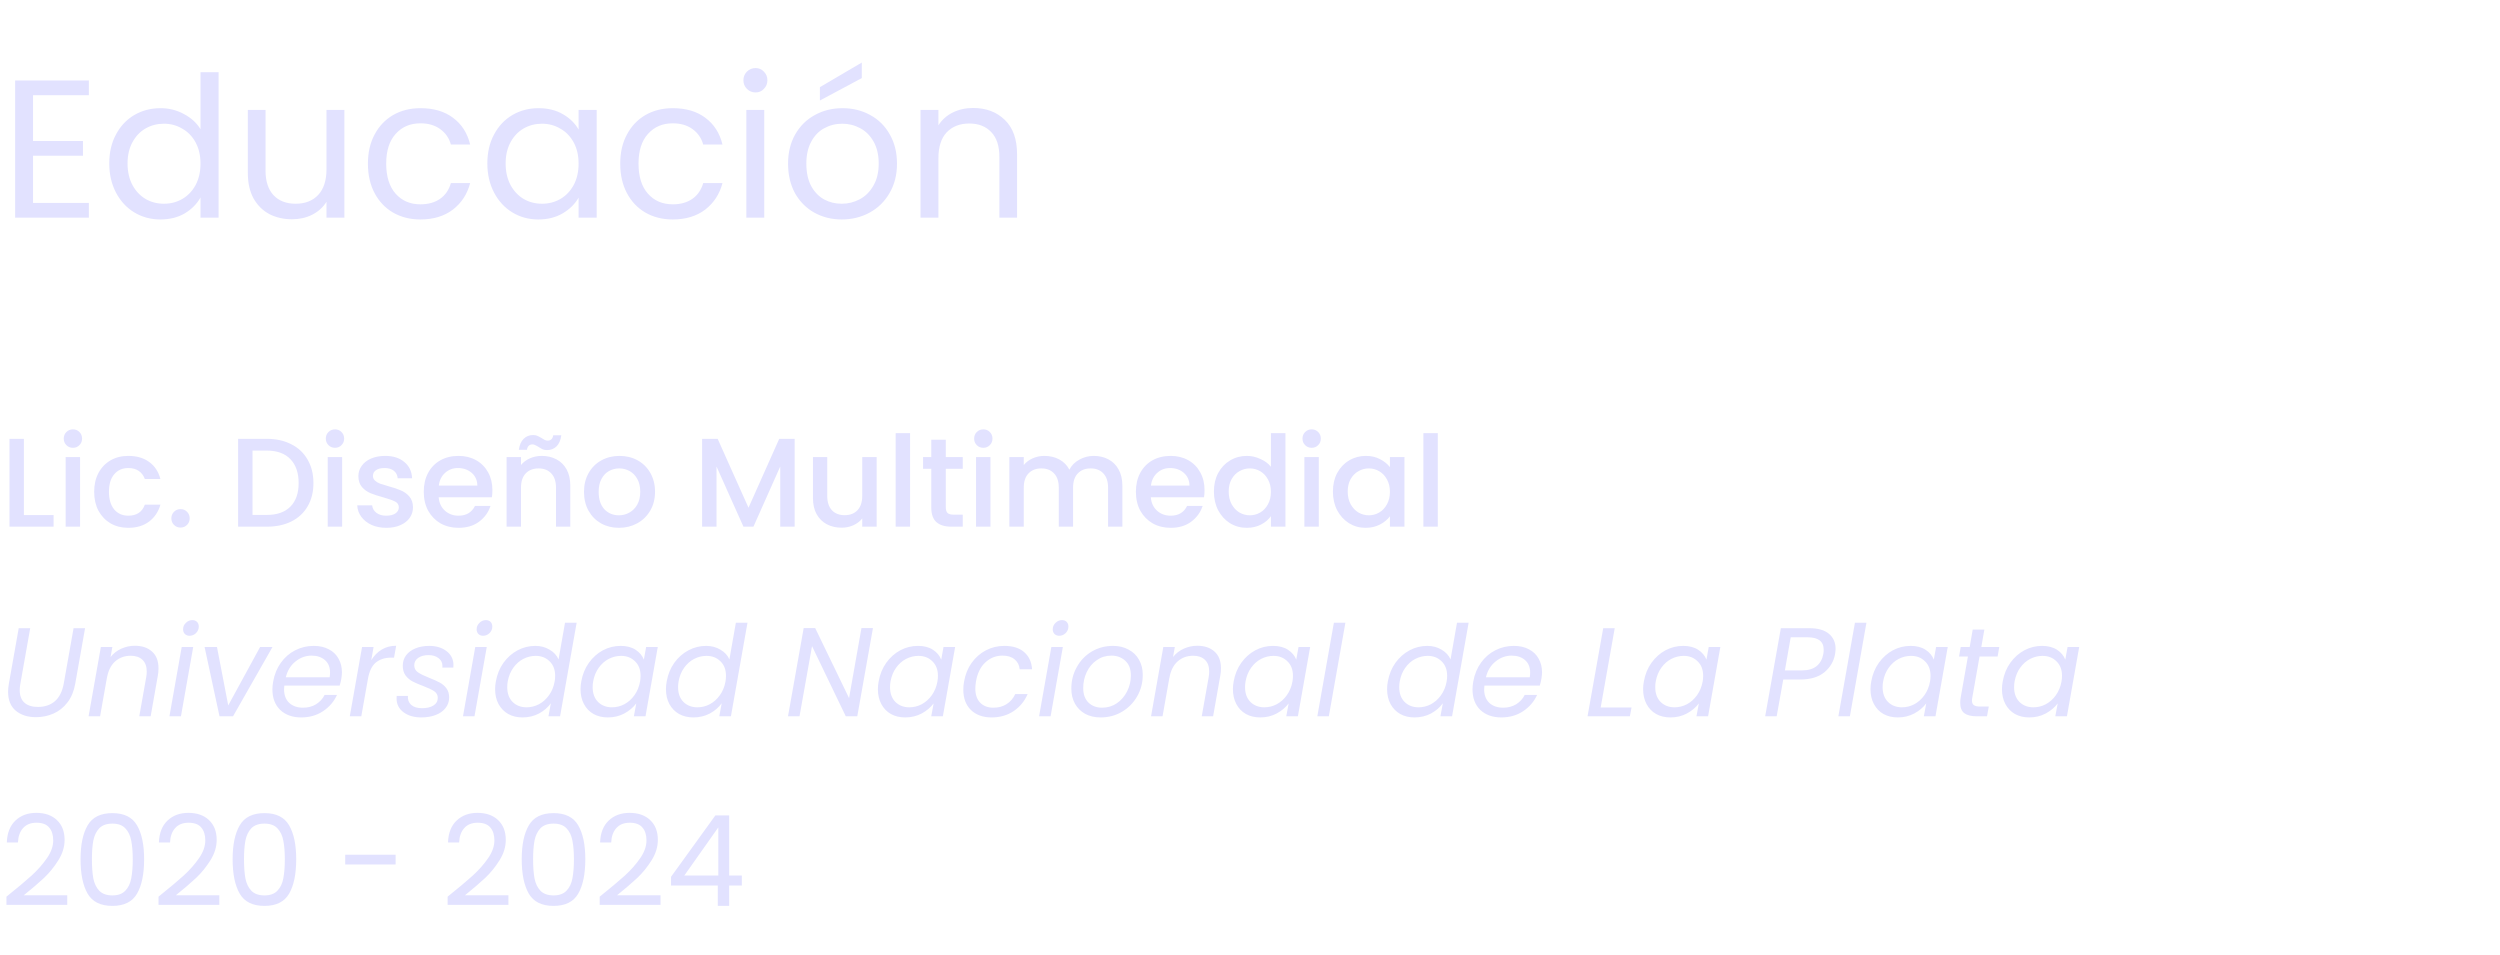 <svg width="356" height="136" viewBox="0 0 356 136" fill="none" xmlns="http://www.w3.org/2000/svg">
<path d="M4.704 13.556V20.08H11.816V22.18H4.704V28.9H12.656V31H2.156V11.456H12.656V13.556H4.704ZM15.559 23.272C15.559 21.704 15.877 20.332 16.512 19.156C17.146 17.961 18.014 17.037 19.116 16.384C20.235 15.731 21.486 15.404 22.867 15.404C24.062 15.404 25.173 15.684 26.2 16.244C27.226 16.785 28.01 17.504 28.552 18.4V10.28H31.128V31H28.552V28.116C28.047 29.031 27.301 29.787 26.311 30.384C25.322 30.963 24.165 31.252 22.84 31.252C21.477 31.252 20.235 30.916 19.116 30.244C18.014 29.572 17.146 28.629 16.512 27.416C15.877 26.203 15.559 24.821 15.559 23.272ZM28.552 23.3C28.552 22.143 28.318 21.135 27.852 20.276C27.385 19.417 26.75 18.764 25.948 18.316C25.163 17.849 24.296 17.616 23.343 17.616C22.392 17.616 21.523 17.84 20.739 18.288C19.956 18.736 19.33 19.389 18.863 20.248C18.397 21.107 18.163 22.115 18.163 23.272C18.163 24.448 18.397 25.475 18.863 26.352C19.33 27.211 19.956 27.873 20.739 28.34C21.523 28.788 22.392 29.012 23.343 29.012C24.296 29.012 25.163 28.788 25.948 28.34C26.75 27.873 27.385 27.211 27.852 26.352C28.318 25.475 28.552 24.457 28.552 23.3ZM49.041 15.656V31H46.493V28.732C46.008 29.516 45.327 30.132 44.449 30.58C43.591 31.009 42.639 31.224 41.593 31.224C40.399 31.224 39.325 30.981 38.373 30.496C37.421 29.992 36.665 29.245 36.105 28.256C35.564 27.267 35.293 26.063 35.293 24.644V15.656H37.813V24.308C37.813 25.82 38.196 26.987 38.961 27.808C39.727 28.611 40.772 29.012 42.097 29.012C43.46 29.012 44.533 28.592 45.317 27.752C46.101 26.912 46.493 25.689 46.493 24.084V15.656H49.041ZM52.392 23.3C52.392 21.713 52.709 20.332 53.343 19.156C53.978 17.961 54.855 17.037 55.975 16.384C57.114 15.731 58.411 15.404 59.867 15.404C61.753 15.404 63.302 15.861 64.516 16.776C65.748 17.691 66.559 18.96 66.951 20.584H64.207C63.946 19.651 63.433 18.913 62.667 18.372C61.921 17.831 60.987 17.56 59.867 17.56C58.411 17.56 57.236 18.064 56.34 19.072C55.444 20.061 54.995 21.471 54.995 23.3C54.995 25.148 55.444 26.576 56.34 27.584C57.236 28.592 58.411 29.096 59.867 29.096C60.987 29.096 61.921 28.835 62.667 28.312C63.414 27.789 63.928 27.043 64.207 26.072H66.951C66.541 27.64 65.719 28.9 64.487 29.852C63.255 30.785 61.715 31.252 59.867 31.252C58.411 31.252 57.114 30.925 55.975 30.272C54.855 29.619 53.978 28.695 53.343 27.5C52.709 26.305 52.392 24.905 52.392 23.3ZM69.399 23.272C69.399 21.704 69.717 20.332 70.351 19.156C70.986 17.961 71.854 17.037 72.955 16.384C74.075 15.731 75.317 15.404 76.679 15.404C78.023 15.404 79.19 15.693 80.179 16.272C81.169 16.851 81.906 17.579 82.391 18.456V15.656H84.967V31H82.391V28.144C81.887 29.04 81.131 29.787 80.123 30.384C79.134 30.963 77.977 31.252 76.651 31.252C75.289 31.252 74.057 30.916 72.955 30.244C71.854 29.572 70.986 28.629 70.351 27.416C69.717 26.203 69.399 24.821 69.399 23.272ZM82.391 23.3C82.391 22.143 82.158 21.135 81.691 20.276C81.225 19.417 80.59 18.764 79.787 18.316C79.003 17.849 78.135 17.616 77.183 17.616C76.231 17.616 75.363 17.84 74.579 18.288C73.795 18.736 73.17 19.389 72.703 20.248C72.237 21.107 72.003 22.115 72.003 23.272C72.003 24.448 72.237 25.475 72.703 26.352C73.17 27.211 73.795 27.873 74.579 28.34C75.363 28.788 76.231 29.012 77.183 29.012C78.135 29.012 79.003 28.788 79.787 28.34C80.59 27.873 81.225 27.211 81.691 26.352C82.158 25.475 82.391 24.457 82.391 23.3ZM88.321 23.3C88.321 21.713 88.638 20.332 89.273 19.156C89.908 17.961 90.785 17.037 91.905 16.384C93.044 15.731 94.341 15.404 95.797 15.404C97.683 15.404 99.232 15.861 100.445 16.776C101.677 17.691 102.489 18.96 102.881 20.584H100.137C99.876 19.651 99.362 18.913 98.597 18.372C97.85 17.831 96.917 17.56 95.797 17.56C94.341 17.56 93.165 18.064 92.269 19.072C91.373 20.061 90.925 21.471 90.925 23.3C90.925 25.148 91.373 26.576 92.269 27.584C93.165 28.592 94.341 29.096 95.797 29.096C96.917 29.096 97.85 28.835 98.597 28.312C99.344 27.789 99.857 27.043 100.137 26.072H102.881C102.471 27.64 101.649 28.9 100.417 29.852C99.185 30.785 97.645 31.252 95.797 31.252C94.341 31.252 93.044 30.925 91.905 30.272C90.785 29.619 89.908 28.695 89.273 27.5C88.638 26.305 88.321 24.905 88.321 23.3ZM107.597 13.164C107.112 13.164 106.701 12.996 106.365 12.66C106.029 12.324 105.861 11.913 105.861 11.428C105.861 10.943 106.029 10.532 106.365 10.196C106.701 9.86 107.112 9.692 107.597 9.692C108.064 9.692 108.456 9.86 108.773 10.196C109.109 10.532 109.277 10.943 109.277 11.428C109.277 11.913 109.109 12.324 108.773 12.66C108.456 12.996 108.064 13.164 107.597 13.164ZM108.829 15.656V31H106.281V15.656H108.829ZM119.864 31.252C118.426 31.252 117.12 30.925 115.944 30.272C114.786 29.619 113.872 28.695 113.2 27.5C112.546 26.287 112.22 24.887 112.22 23.3C112.22 21.732 112.556 20.351 113.228 19.156C113.918 17.943 114.852 17.019 116.028 16.384C117.204 15.731 118.52 15.404 119.976 15.404C121.432 15.404 122.748 15.731 123.924 16.384C125.1 17.019 126.024 17.933 126.696 19.128C127.386 20.323 127.732 21.713 127.732 23.3C127.732 24.887 127.377 26.287 126.668 27.5C125.977 28.695 125.034 29.619 123.84 30.272C122.645 30.925 121.32 31.252 119.864 31.252ZM119.864 29.012C120.778 29.012 121.637 28.797 122.44 28.368C123.242 27.939 123.886 27.295 124.372 26.436C124.876 25.577 125.128 24.532 125.128 23.3C125.128 22.068 124.885 21.023 124.4 20.164C123.914 19.305 123.28 18.671 122.496 18.26C121.712 17.831 120.862 17.616 119.948 17.616C119.014 17.616 118.156 17.831 117.372 18.26C116.606 18.671 115.99 19.305 115.524 20.164C115.057 21.023 114.824 22.068 114.824 23.3C114.824 24.551 115.048 25.605 115.496 26.464C115.962 27.323 116.578 27.967 117.344 28.396C118.109 28.807 118.949 29.012 119.864 29.012ZM122.72 11.12L116.756 14.312V12.408L122.72 8.908V11.12ZM138.558 15.376C140.424 15.376 141.936 15.945 143.094 17.084C144.251 18.204 144.83 19.828 144.83 21.956V31H142.31V22.32C142.31 20.789 141.927 19.623 141.162 18.82C140.396 17.999 139.351 17.588 138.026 17.588C136.682 17.588 135.608 18.008 134.806 18.848C134.022 19.688 133.63 20.911 133.63 22.516V31H131.082V15.656H133.63V17.84C134.134 17.056 134.815 16.449 135.674 16.02C136.551 15.591 137.512 15.376 138.558 15.376Z" fill="#E2E2FF"/>
<path d="M3.402 73.344H7.632V75H1.35V62.49H3.402V73.344ZM10.392 63.768C10.02 63.768 9.708 63.642 9.456 63.39C9.204 63.138 9.078 62.826 9.078 62.454C9.078 62.082 9.204 61.77 9.456 61.518C9.708 61.266 10.02 61.14 10.392 61.14C10.752 61.14 11.058 61.266 11.31 61.518C11.562 61.77 11.688 62.082 11.688 62.454C11.688 62.826 11.562 63.138 11.31 63.39C11.058 63.642 10.752 63.768 10.392 63.768ZM11.4 65.082V75H9.348V65.082H11.4ZM13.41 70.032C13.41 69.012 13.614 68.118 14.022 67.35C14.442 66.57 15.018 65.97 15.75 65.55C16.482 65.13 17.322 64.92 18.27 64.92C19.47 64.92 20.46 65.208 21.24 65.784C22.032 66.348 22.566 67.158 22.842 68.214H20.628C20.448 67.722 20.16 67.338 19.764 67.062C19.368 66.786 18.87 66.648 18.27 66.648C17.43 66.648 16.758 66.948 16.254 67.548C15.762 68.136 15.516 68.964 15.516 70.032C15.516 71.1 15.762 71.934 16.254 72.534C16.758 73.134 17.43 73.434 18.27 73.434C19.458 73.434 20.244 72.912 20.628 71.868H22.842C22.554 72.876 22.014 73.68 21.222 74.28C20.43 74.868 19.446 75.162 18.27 75.162C17.322 75.162 16.482 74.952 15.75 74.532C15.018 74.1 14.442 73.5 14.022 72.732C13.614 71.952 13.41 71.052 13.41 70.032ZM25.715 75.126C25.343 75.126 25.031 75 24.779 74.748C24.527 74.496 24.401 74.184 24.401 73.812C24.401 73.44 24.527 73.128 24.779 72.876C25.031 72.624 25.343 72.498 25.715 72.498C26.075 72.498 26.381 72.624 26.633 72.876C26.885 73.128 27.011 73.44 27.011 73.812C27.011 74.184 26.885 74.496 26.633 74.748C26.381 75 26.075 75.126 25.715 75.126ZM37.991 62.49C39.323 62.49 40.487 62.748 41.483 63.264C42.491 63.768 43.265 64.5 43.805 65.46C44.357 66.408 44.633 67.518 44.633 68.79C44.633 70.062 44.357 71.166 43.805 72.102C43.265 73.038 42.491 73.758 41.483 74.262C40.487 74.754 39.323 75 37.991 75H33.905V62.49H37.991ZM37.991 73.326C39.455 73.326 40.577 72.93 41.357 72.138C42.137 71.346 42.527 70.23 42.527 68.79C42.527 67.338 42.137 66.204 41.357 65.388C40.577 64.572 39.455 64.164 37.991 64.164H35.957V73.326H37.991ZM47.71 63.768C47.338 63.768 47.026 63.642 46.774 63.39C46.522 63.138 46.396 62.826 46.396 62.454C46.396 62.082 46.522 61.77 46.774 61.518C47.026 61.266 47.338 61.14 47.71 61.14C48.07 61.14 48.376 61.266 48.628 61.518C48.88 61.77 49.006 62.082 49.006 62.454C49.006 62.826 48.88 63.138 48.628 63.39C48.376 63.642 48.07 63.768 47.71 63.768ZM48.718 65.082V75H46.666V65.082H48.718ZM55.013 75.162C54.233 75.162 53.531 75.024 52.907 74.748C52.294 74.46 51.809 74.076 51.449 73.596C51.089 73.104 50.897 72.558 50.873 71.958H52.996C53.032 72.378 53.23 72.732 53.59 73.02C53.962 73.296 54.425 73.434 54.977 73.434C55.553 73.434 55.996 73.326 56.309 73.11C56.633 72.882 56.794 72.594 56.794 72.246C56.794 71.874 56.614 71.598 56.255 71.418C55.907 71.238 55.349 71.04 54.581 70.824C53.837 70.62 53.23 70.422 52.763 70.23C52.294 70.038 51.886 69.744 51.538 69.348C51.203 68.952 51.035 68.43 51.035 67.782C51.035 67.254 51.191 66.774 51.502 66.342C51.815 65.898 52.258 65.55 52.834 65.298C53.422 65.046 54.094 64.92 54.85 64.92C55.978 64.92 56.885 65.208 57.569 65.784C58.264 66.348 58.636 67.122 58.684 68.106H56.633C56.596 67.662 56.416 67.308 56.093 67.044C55.769 66.78 55.331 66.648 54.779 66.648C54.239 66.648 53.825 66.75 53.536 66.954C53.248 67.158 53.105 67.428 53.105 67.764C53.105 68.028 53.2 68.25 53.392 68.43C53.584 68.61 53.819 68.754 54.094 68.862C54.37 68.958 54.779 69.084 55.319 69.24C56.038 69.432 56.627 69.63 57.083 69.834C57.55 70.026 57.953 70.314 58.288 70.698C58.624 71.082 58.798 71.592 58.81 72.228C58.81 72.792 58.654 73.296 58.343 73.74C58.031 74.184 57.587 74.532 57.011 74.784C56.447 75.036 55.781 75.162 55.013 75.162ZM70.118 69.798C70.118 70.17 70.094 70.506 70.046 70.806H62.468C62.528 71.598 62.822 72.234 63.35 72.714C63.878 73.194 64.526 73.434 65.294 73.434C66.398 73.434 67.178 72.972 67.634 72.048H69.848C69.548 72.96 69.002 73.71 68.21 74.298C67.43 74.874 66.458 75.162 65.294 75.162C64.346 75.162 63.494 74.952 62.738 74.532C61.994 74.1 61.406 73.5 60.974 72.732C60.554 71.952 60.344 71.052 60.344 70.032C60.344 69.012 60.548 68.118 60.956 67.35C61.376 66.57 61.958 65.97 62.702 65.55C63.458 65.13 64.322 64.92 65.294 64.92C66.23 64.92 67.064 65.124 67.796 65.532C68.528 65.94 69.098 66.516 69.506 67.26C69.914 67.992 70.118 68.838 70.118 69.798ZM67.976 69.15C67.964 68.394 67.694 67.788 67.166 67.332C66.638 66.876 65.984 66.648 65.204 66.648C64.496 66.648 63.89 66.876 63.386 67.332C62.882 67.776 62.582 68.382 62.486 69.15H67.976ZM77.141 64.92C77.921 64.92 78.617 65.082 79.229 65.406C79.853 65.73 80.339 66.21 80.687 66.846C81.035 67.482 81.209 68.25 81.209 69.15V75H79.175V69.456C79.175 68.568 78.953 67.89 78.509 67.422C78.065 66.942 77.459 66.702 76.691 66.702C75.923 66.702 75.311 66.942 74.855 67.422C74.411 67.89 74.189 68.568 74.189 69.456V75H72.137V65.082H74.189V66.216C74.525 65.808 74.951 65.49 75.467 65.262C75.995 65.034 76.553 64.92 77.141 64.92ZM73.883 64.056C73.979 63.36 74.207 62.838 74.567 62.49C74.927 62.13 75.377 61.95 75.917 61.95C76.145 61.95 76.343 61.986 76.511 62.058C76.679 62.13 76.883 62.238 77.123 62.382C77.303 62.502 77.453 62.592 77.573 62.652C77.705 62.712 77.849 62.742 78.005 62.742C78.209 62.742 78.377 62.682 78.509 62.562C78.653 62.43 78.743 62.238 78.779 61.986H79.931C79.835 62.682 79.607 63.21 79.247 63.57C78.887 63.918 78.437 64.092 77.897 64.092C77.669 64.092 77.465 64.056 77.285 63.984C77.105 63.9 76.907 63.786 76.691 63.642C76.475 63.51 76.307 63.42 76.187 63.372C76.079 63.312 75.953 63.282 75.809 63.282C75.605 63.282 75.431 63.348 75.287 63.48C75.155 63.612 75.071 63.804 75.035 64.056H73.883ZM88.129 75.162C87.193 75.162 86.347 74.952 85.591 74.532C84.835 74.1 84.241 73.5 83.809 72.732C83.377 71.952 83.161 71.052 83.161 70.032C83.161 69.024 83.383 68.13 83.827 67.35C84.271 66.57 84.877 65.97 85.645 65.55C86.413 65.13 87.271 64.92 88.219 64.92C89.167 64.92 90.025 65.13 90.793 65.55C91.561 65.97 92.167 66.57 92.611 67.35C93.055 68.13 93.277 69.024 93.277 70.032C93.277 71.04 93.049 71.934 92.593 72.714C92.137 73.494 91.513 74.1 90.721 74.532C89.941 74.952 89.077 75.162 88.129 75.162ZM88.129 73.38C88.657 73.38 89.149 73.254 89.605 73.002C90.073 72.75 90.451 72.372 90.739 71.868C91.027 71.364 91.171 70.752 91.171 70.032C91.171 69.312 91.033 68.706 90.757 68.214C90.481 67.71 90.115 67.332 89.659 67.08C89.203 66.828 88.711 66.702 88.183 66.702C87.655 66.702 87.163 66.828 86.707 67.08C86.263 67.332 85.909 67.71 85.645 68.214C85.381 68.706 85.249 69.312 85.249 70.032C85.249 71.1 85.519 71.928 86.059 72.516C86.611 73.092 87.301 73.38 88.129 73.38ZM113.157 62.49V75H111.105V66.432L107.289 75H105.867L102.033 66.432V75H99.981V62.49H102.195L106.587 72.3L110.961 62.49H113.157ZM124.836 65.082V75H122.784V73.83C122.46 74.238 122.034 74.562 121.506 74.802C120.99 75.03 120.438 75.144 119.85 75.144C119.07 75.144 118.368 74.982 117.744 74.658C117.132 74.334 116.646 73.854 116.286 73.218C115.938 72.582 115.764 71.814 115.764 70.914V65.082H117.798V70.608C117.798 71.496 118.02 72.18 118.464 72.66C118.908 73.128 119.514 73.362 120.282 73.362C121.05 73.362 121.656 73.128 122.1 72.66C122.556 72.18 122.784 71.496 122.784 70.608V65.082H124.836ZM129.595 61.68V75H127.543V61.68H129.595ZM134.683 66.756V72.246C134.683 72.618 134.767 72.888 134.935 73.056C135.115 73.212 135.415 73.29 135.835 73.29H137.095V75H135.475C134.551 75 133.843 74.784 133.351 74.352C132.859 73.92 132.613 73.218 132.613 72.246V66.756H131.443V65.082H132.613V62.616H134.683V65.082H137.095V66.756H134.683ZM140.031 63.768C139.659 63.768 139.347 63.642 139.095 63.39C138.843 63.138 138.717 62.826 138.717 62.454C138.717 62.082 138.843 61.77 139.095 61.518C139.347 61.266 139.659 61.14 140.031 61.14C140.391 61.14 140.697 61.266 140.949 61.518C141.201 61.77 141.327 62.082 141.327 62.454C141.327 62.826 141.201 63.138 140.949 63.39C140.697 63.642 140.391 63.768 140.031 63.768ZM141.039 65.082V75H138.987V65.082H141.039ZM155.739 64.92C156.519 64.92 157.215 65.082 157.827 65.406C158.451 65.73 158.937 66.21 159.285 66.846C159.645 67.482 159.825 68.25 159.825 69.15V75H157.791V69.456C157.791 68.568 157.569 67.89 157.125 67.422C156.681 66.942 156.075 66.702 155.307 66.702C154.539 66.702 153.927 66.942 153.471 67.422C153.027 67.89 152.805 68.568 152.805 69.456V75H150.771V69.456C150.771 68.568 150.549 67.89 150.105 67.422C149.661 66.942 149.055 66.702 148.287 66.702C147.519 66.702 146.907 66.942 146.451 67.422C146.007 67.89 145.785 68.568 145.785 69.456V75H143.733V65.082H145.785V66.216C146.121 65.808 146.547 65.49 147.063 65.262C147.579 65.034 148.131 64.92 148.719 64.92C149.511 64.92 150.219 65.088 150.843 65.424C151.467 65.76 151.947 66.246 152.283 66.882C152.583 66.282 153.051 65.808 153.687 65.46C154.323 65.1 155.007 64.92 155.739 64.92ZM171.526 69.798C171.526 70.17 171.502 70.506 171.454 70.806H163.876C163.936 71.598 164.23 72.234 164.758 72.714C165.286 73.194 165.934 73.434 166.702 73.434C167.806 73.434 168.586 72.972 169.042 72.048H171.256C170.956 72.96 170.41 73.71 169.618 74.298C168.838 74.874 167.866 75.162 166.702 75.162C165.754 75.162 164.902 74.952 164.146 74.532C163.402 74.1 162.814 73.5 162.382 72.732C161.962 71.952 161.752 71.052 161.752 70.032C161.752 69.012 161.956 68.118 162.364 67.35C162.784 66.57 163.366 65.97 164.11 65.55C164.866 65.13 165.73 64.92 166.702 64.92C167.638 64.92 168.472 65.124 169.204 65.532C169.936 65.94 170.506 66.516 170.914 67.26C171.322 67.992 171.526 68.838 171.526 69.798ZM169.384 69.15C169.372 68.394 169.102 67.788 168.574 67.332C168.046 66.876 167.392 66.648 166.612 66.648C165.904 66.648 165.298 66.876 164.794 67.332C164.29 67.776 163.99 68.382 163.894 69.15H169.384ZM172.861 69.996C172.861 69 173.065 68.118 173.473 67.35C173.893 66.582 174.457 65.988 175.165 65.568C175.885 65.136 176.683 64.92 177.559 64.92C178.207 64.92 178.843 65.064 179.467 65.352C180.103 65.628 180.607 66 180.979 66.468V61.68H183.049V75H180.979V73.506C180.643 73.986 180.175 74.382 179.575 74.694C178.987 75.006 178.309 75.162 177.541 75.162C176.677 75.162 175.885 74.946 175.165 74.514C174.457 74.07 173.893 73.458 173.473 72.678C173.065 71.886 172.861 70.992 172.861 69.996ZM180.979 70.032C180.979 69.348 180.835 68.754 180.547 68.25C180.271 67.746 179.905 67.362 179.449 67.098C178.993 66.834 178.501 66.702 177.973 66.702C177.445 66.702 176.953 66.834 176.497 67.098C176.041 67.35 175.669 67.728 175.381 68.232C175.105 68.724 174.967 69.312 174.967 69.996C174.967 70.68 175.105 71.28 175.381 71.796C175.669 72.312 176.041 72.708 176.497 72.984C176.965 73.248 177.457 73.38 177.973 73.38C178.501 73.38 178.993 73.248 179.449 72.984C179.905 72.72 180.271 72.336 180.547 71.832C180.835 71.316 180.979 70.716 180.979 70.032ZM186.789 63.768C186.417 63.768 186.105 63.642 185.853 63.39C185.601 63.138 185.475 62.826 185.475 62.454C185.475 62.082 185.601 61.77 185.853 61.518C186.105 61.266 186.417 61.14 186.789 61.14C187.149 61.14 187.455 61.266 187.707 61.518C187.959 61.77 188.085 62.082 188.085 62.454C188.085 62.826 187.959 63.138 187.707 63.39C187.455 63.642 187.149 63.768 186.789 63.768ZM187.797 65.082V75H185.745V65.082H187.797ZM189.807 69.996C189.807 69 190.011 68.118 190.419 67.35C190.839 66.582 191.403 65.988 192.111 65.568C192.831 65.136 193.623 64.92 194.487 64.92C195.267 64.92 195.945 65.076 196.521 65.388C197.109 65.688 197.577 66.066 197.925 66.522V65.082H199.995V75H197.925V73.524C197.577 73.992 197.103 74.382 196.503 74.694C195.903 75.006 195.219 75.162 194.451 75.162C193.599 75.162 192.819 74.946 192.111 74.514C191.403 74.07 190.839 73.458 190.419 72.678C190.011 71.886 189.807 70.992 189.807 69.996ZM197.925 70.032C197.925 69.348 197.781 68.754 197.493 68.25C197.217 67.746 196.851 67.362 196.395 67.098C195.939 66.834 195.447 66.702 194.919 66.702C194.391 66.702 193.899 66.834 193.443 67.098C192.987 67.35 192.615 67.728 192.327 68.232C192.051 68.724 191.913 69.312 191.913 69.996C191.913 70.68 192.051 71.28 192.327 71.796C192.615 72.312 192.987 72.708 193.443 72.984C193.911 73.248 194.403 73.38 194.919 73.38C195.447 73.38 195.939 73.248 196.395 72.984C196.851 72.72 197.217 72.336 197.493 71.832C197.781 71.316 197.925 70.716 197.925 70.032ZM204.742 61.68V75H202.69V61.68H204.742ZM4.302 89.454L2.898 97.374C2.838 97.734 2.808 98.028 2.808 98.256C2.808 99.072 3.036 99.678 3.492 100.074C3.948 100.47 4.584 100.668 5.4 100.668C6.372 100.668 7.176 100.398 7.812 99.858C8.448 99.306 8.868 98.478 9.072 97.374L10.476 89.454H12.114L10.71 97.374C10.53 98.418 10.164 99.3 9.612 100.02C9.072 100.728 8.412 101.256 7.632 101.604C6.852 101.952 6.018 102.126 5.13 102.126C3.942 102.126 2.982 101.82 2.25 101.208C1.518 100.596 1.152 99.696 1.152 98.508C1.152 98.148 1.188 97.77 1.26 97.374L2.664 89.454H4.302ZM19.203 91.956C20.223 91.956 21.038 92.232 21.651 92.784C22.262 93.324 22.569 94.116 22.569 95.16C22.569 95.544 22.538 95.886 22.479 96.186L21.453 102H19.832L20.823 96.42C20.87 96.168 20.895 95.904 20.895 95.628C20.895 94.896 20.691 94.338 20.282 93.954C19.887 93.57 19.328 93.378 18.608 93.378C17.744 93.378 17.006 93.648 16.395 94.188C15.794 94.728 15.405 95.514 15.225 96.546V96.51L14.252 102H12.614L14.361 92.136H15.998L15.746 93.558C16.154 93.042 16.665 92.646 17.276 92.37C17.889 92.094 18.53 91.956 19.203 91.956ZM26.99 90.534C26.726 90.534 26.504 90.45 26.324 90.282C26.156 90.102 26.072 89.88 26.072 89.616C26.072 89.256 26.204 88.95 26.468 88.698C26.732 88.434 27.038 88.302 27.386 88.302C27.662 88.302 27.884 88.386 28.052 88.554C28.22 88.722 28.304 88.944 28.304 89.22C28.304 89.58 28.172 89.892 27.908 90.156C27.644 90.408 27.338 90.534 26.99 90.534ZM27.512 92.136L25.766 102H24.128L25.874 92.136H27.512ZM32.5 100.452L37.036 92.136H38.8L33.184 102H31.258L29.134 92.136H30.898L32.5 100.452ZM44.678 91.974C45.506 91.974 46.22 92.136 46.82 92.46C47.432 92.772 47.894 93.216 48.206 93.792C48.53 94.356 48.692 95.004 48.692 95.736C48.692 95.988 48.662 96.294 48.602 96.654C48.554 96.966 48.476 97.29 48.368 97.626H40.484C40.46 97.866 40.448 98.04 40.448 98.148C40.448 98.976 40.694 99.624 41.186 100.092C41.69 100.548 42.344 100.776 43.148 100.776C43.856 100.776 44.474 100.614 45.002 100.29C45.542 99.954 45.95 99.51 46.226 98.958H47.99C47.558 99.906 46.892 100.68 45.992 101.28C45.104 101.868 44.072 102.162 42.896 102.162C41.66 102.162 40.664 101.808 39.908 101.1C39.164 100.38 38.792 99.402 38.792 98.166C38.792 97.818 38.828 97.446 38.9 97.05C39.08 96.03 39.446 95.136 39.998 94.368C40.55 93.6 41.228 93.012 42.032 92.604C42.848 92.184 43.73 91.974 44.678 91.974ZM46.946 96.438C46.982 96.198 47 95.976 47 95.772C47 95.004 46.754 94.41 46.262 93.99C45.782 93.57 45.152 93.36 44.372 93.36C43.532 93.36 42.77 93.636 42.086 94.188C41.402 94.728 40.94 95.478 40.7 96.438H46.946ZM52.87 94.008C53.266 93.36 53.764 92.856 54.364 92.496C54.964 92.136 55.648 91.956 56.416 91.956L56.11 93.648H55.678C54.826 93.648 54.112 93.876 53.536 94.332C52.972 94.788 52.594 95.556 52.402 96.636L51.448 102H49.81L51.556 92.136H53.194L52.87 94.008ZM59.999 102.162C58.967 102.162 58.121 101.916 57.461 101.424C56.801 100.932 56.471 100.272 56.471 99.444C56.471 99.288 56.477 99.174 56.489 99.102H58.091C58.043 99.618 58.193 100.038 58.541 100.362C58.901 100.686 59.417 100.848 60.089 100.848C60.761 100.848 61.301 100.722 61.709 100.47C62.129 100.206 62.339 99.84 62.339 99.372C62.339 98.976 62.171 98.664 61.835 98.436C61.499 98.208 60.983 97.962 60.287 97.698C59.675 97.47 59.171 97.254 58.775 97.05C58.379 96.846 58.043 96.564 57.767 96.204C57.491 95.832 57.353 95.364 57.353 94.8C57.353 94.248 57.509 93.756 57.821 93.324C58.145 92.892 58.589 92.562 59.153 92.334C59.729 92.094 60.383 91.974 61.115 91.974C62.123 91.974 62.951 92.226 63.599 92.73C64.247 93.234 64.571 93.894 64.571 94.71C64.571 94.866 64.565 94.986 64.553 95.07H62.987L63.005 94.854C63.005 94.374 62.819 93.996 62.447 93.72C62.087 93.432 61.607 93.288 61.007 93.288C60.419 93.288 59.933 93.42 59.549 93.684C59.177 93.948 58.991 94.302 58.991 94.746C58.991 95.166 59.165 95.496 59.513 95.736C59.861 95.976 60.401 96.24 61.133 96.528C61.745 96.768 62.237 96.99 62.609 97.194C62.981 97.386 63.299 97.656 63.563 98.004C63.827 98.352 63.959 98.79 63.959 99.318C63.959 99.894 63.785 100.398 63.437 100.83C63.101 101.262 62.633 101.592 62.033 101.82C61.433 102.048 60.755 102.162 59.999 102.162ZM68.791 90.534C68.527 90.534 68.305 90.45 68.125 90.282C67.957 90.102 67.873 89.88 67.873 89.616C67.873 89.256 68.005 88.95 68.269 88.698C68.533 88.434 68.839 88.302 69.187 88.302C69.463 88.302 69.685 88.386 69.853 88.554C70.021 88.722 70.105 88.944 70.105 89.22C70.105 89.58 69.973 89.892 69.709 90.156C69.445 90.408 69.139 90.534 68.791 90.534ZM69.313 92.136L67.567 102H65.929L67.675 92.136H69.313ZM70.611 97.032C70.791 96.024 71.151 95.142 71.691 94.386C72.243 93.618 72.915 93.024 73.707 92.604C74.499 92.184 75.339 91.974 76.227 91.974C76.983 91.974 77.661 92.154 78.261 92.514C78.861 92.862 79.287 93.324 79.539 93.9L80.457 88.68H82.113L79.755 102H78.099L78.441 100.146C78.021 100.734 77.457 101.22 76.749 101.604C76.041 101.976 75.261 102.162 74.409 102.162C73.641 102.162 72.963 102 72.375 101.676C71.787 101.34 71.325 100.866 70.989 100.254C70.665 99.642 70.503 98.934 70.503 98.13C70.503 97.77 70.539 97.404 70.611 97.032ZM78.981 97.05C79.029 96.798 79.053 96.528 79.053 96.24C79.053 95.364 78.789 94.674 78.261 94.17C77.745 93.654 77.085 93.396 76.281 93.396C75.669 93.396 75.081 93.54 74.517 93.828C73.965 94.116 73.491 94.536 73.095 95.088C72.699 95.64 72.435 96.288 72.303 97.032C72.255 97.284 72.231 97.56 72.231 97.86C72.231 98.748 72.489 99.45 73.005 99.966C73.521 100.47 74.181 100.722 74.985 100.722C75.597 100.722 76.179 100.578 76.731 100.29C77.295 99.99 77.775 99.564 78.171 99.012C78.579 98.448 78.849 97.794 78.981 97.05ZM82.775 97.032C82.955 96.024 83.315 95.142 83.855 94.386C84.407 93.618 85.073 93.024 85.853 92.604C86.645 92.184 87.485 91.974 88.373 91.974C89.237 91.974 89.951 92.16 90.515 92.532C91.079 92.904 91.469 93.372 91.685 93.936L92.009 92.136H93.665L91.919 102H90.263L90.605 100.164C90.173 100.74 89.603 101.22 88.895 101.604C88.187 101.976 87.407 102.162 86.555 102.162C85.787 102.162 85.109 102 84.521 101.676C83.933 101.34 83.477 100.866 83.153 100.254C82.829 99.642 82.667 98.934 82.667 98.13C82.667 97.77 82.703 97.404 82.775 97.032ZM91.145 97.05C91.193 96.798 91.217 96.528 91.217 96.24C91.217 95.364 90.953 94.674 90.425 94.17C89.909 93.654 89.249 93.396 88.445 93.396C87.833 93.396 87.245 93.54 86.681 93.828C86.129 94.116 85.655 94.536 85.259 95.088C84.863 95.64 84.599 96.288 84.467 97.032C84.419 97.284 84.395 97.56 84.395 97.86C84.395 98.748 84.653 99.45 85.169 99.966C85.685 100.47 86.345 100.722 87.149 100.722C87.761 100.722 88.343 100.578 88.895 100.29C89.459 99.99 89.939 99.564 90.335 99.012C90.743 98.448 91.013 97.794 91.145 97.05ZM94.939 97.032C95.119 96.024 95.479 95.142 96.019 94.386C96.571 93.618 97.243 93.024 98.035 92.604C98.827 92.184 99.667 91.974 100.555 91.974C101.311 91.974 101.989 92.154 102.589 92.514C103.189 92.862 103.615 93.324 103.867 93.9L104.785 88.68H106.441L104.083 102H102.427L102.769 100.146C102.349 100.734 101.785 101.22 101.077 101.604C100.369 101.976 99.589 102.162 98.737 102.162C97.969 102.162 97.291 102 96.703 101.676C96.115 101.34 95.653 100.866 95.317 100.254C94.993 99.642 94.831 98.934 94.831 98.13C94.831 97.77 94.867 97.404 94.939 97.032ZM103.309 97.05C103.357 96.798 103.381 96.528 103.381 96.24C103.381 95.364 103.117 94.674 102.589 94.17C102.073 93.654 101.413 93.396 100.609 93.396C99.997 93.396 99.409 93.54 98.845 93.828C98.293 94.116 97.819 94.536 97.423 95.088C97.027 95.64 96.763 96.288 96.631 97.032C96.583 97.284 96.559 97.56 96.559 97.86C96.559 98.748 96.817 99.45 97.333 99.966C97.849 100.47 98.509 100.722 99.313 100.722C99.925 100.722 100.507 100.578 101.059 100.29C101.623 99.99 102.103 99.564 102.499 99.012C102.907 98.448 103.177 97.794 103.309 97.05ZM122.076 102H120.438L115.632 92.01L113.85 102H112.212L114.444 89.436H116.082L120.906 99.408L122.67 89.436H124.308L122.076 102ZM125.12 97.032C125.3 96.024 125.66 95.142 126.2 94.386C126.752 93.618 127.418 93.024 128.198 92.604C128.99 92.184 129.83 91.974 130.718 91.974C131.582 91.974 132.296 92.16 132.86 92.532C133.424 92.904 133.814 93.372 134.03 93.936L134.354 92.136H136.01L134.264 102H132.608L132.95 100.164C132.518 100.74 131.948 101.22 131.24 101.604C130.532 101.976 129.752 102.162 128.9 102.162C128.132 102.162 127.454 102 126.866 101.676C126.278 101.34 125.822 100.866 125.498 100.254C125.174 99.642 125.012 98.934 125.012 98.13C125.012 97.77 125.048 97.404 125.12 97.032ZM133.49 97.05C133.538 96.798 133.562 96.528 133.562 96.24C133.562 95.364 133.298 94.674 132.77 94.17C132.254 93.654 131.594 93.396 130.79 93.396C130.178 93.396 129.59 93.54 129.026 93.828C128.474 94.116 128 94.536 127.604 95.088C127.208 95.64 126.944 96.288 126.812 97.032C126.764 97.284 126.74 97.56 126.74 97.86C126.74 98.748 126.998 99.45 127.514 99.966C128.03 100.47 128.69 100.722 129.494 100.722C130.106 100.722 130.688 100.578 131.24 100.29C131.804 99.99 132.284 99.564 132.68 99.012C133.088 98.448 133.358 97.794 133.49 97.05ZM137.284 97.05C137.464 96.03 137.824 95.142 138.364 94.386C138.916 93.618 139.594 93.024 140.398 92.604C141.202 92.184 142.072 91.974 143.008 91.974C144.22 91.974 145.162 92.268 145.834 92.856C146.518 93.444 146.896 94.26 146.968 95.304H145.204C145.144 94.704 144.898 94.23 144.466 93.882C144.046 93.534 143.476 93.36 142.756 93.36C141.82 93.36 141.004 93.684 140.308 94.332C139.624 94.968 139.18 95.874 138.976 97.05C138.916 97.446 138.886 97.776 138.886 98.04C138.886 98.916 139.12 99.594 139.588 100.074C140.056 100.542 140.68 100.776 141.46 100.776C142.18 100.776 142.804 100.608 143.332 100.272C143.872 99.936 144.286 99.456 144.574 98.832H146.338C145.906 99.84 145.24 100.65 144.34 101.262C143.44 101.862 142.396 102.162 141.208 102.162C139.972 102.162 138.988 101.808 138.256 101.1C137.536 100.392 137.176 99.426 137.176 98.202C137.176 97.83 137.212 97.446 137.284 97.05ZM150.828 90.534C150.564 90.534 150.342 90.45 150.162 90.282C149.994 90.102 149.91 89.88 149.91 89.616C149.91 89.256 150.042 88.95 150.306 88.698C150.57 88.434 150.876 88.302 151.224 88.302C151.5 88.302 151.722 88.386 151.89 88.554C152.058 88.722 152.142 88.944 152.142 89.22C152.142 89.58 152.01 89.892 151.746 90.156C151.482 90.408 151.176 90.534 150.828 90.534ZM151.35 92.136L149.604 102H147.966L149.712 92.136H151.35ZM156.734 102.162C155.906 102.162 155.174 101.994 154.538 101.658C153.914 101.31 153.428 100.83 153.08 100.218C152.732 99.594 152.558 98.874 152.558 98.058C152.558 96.942 152.816 95.922 153.332 94.998C153.848 94.062 154.556 93.324 155.456 92.784C156.368 92.244 157.382 91.974 158.498 91.974C159.326 91.974 160.058 92.148 160.694 92.496C161.342 92.832 161.84 93.312 162.188 93.936C162.548 94.548 162.728 95.268 162.728 96.096C162.728 97.212 162.464 98.232 161.936 99.156C161.408 100.08 160.688 100.812 159.776 101.352C158.864 101.892 157.85 102.162 156.734 102.162ZM156.932 100.776C157.712 100.776 158.414 100.566 159.038 100.146C159.662 99.714 160.148 99.15 160.496 98.454C160.856 97.746 161.036 96.99 161.036 96.186C161.036 95.274 160.772 94.578 160.244 94.098C159.716 93.606 159.056 93.36 158.264 93.36C157.484 93.36 156.788 93.576 156.176 94.008C155.564 94.428 155.09 94.992 154.754 95.7C154.418 96.408 154.25 97.17 154.25 97.986C154.25 98.874 154.502 99.564 155.006 100.056C155.51 100.536 156.152 100.776 156.932 100.776ZM170.497 91.956C171.517 91.956 172.333 92.232 172.945 92.784C173.557 93.324 173.863 94.116 173.863 95.16C173.863 95.544 173.833 95.886 173.773 96.186L172.747 102H171.127L172.117 96.42C172.165 96.168 172.189 95.904 172.189 95.628C172.189 94.896 171.985 94.338 171.577 93.954C171.181 93.57 170.623 93.378 169.903 93.378C169.039 93.378 168.301 93.648 167.689 94.188C167.089 94.728 166.699 95.514 166.519 96.546V96.51L165.547 102H163.909L165.655 92.136H167.293L167.041 93.558C167.449 93.042 167.959 92.646 168.571 92.37C169.183 92.094 169.825 91.956 170.497 91.956ZM175.675 97.032C175.855 96.024 176.215 95.142 176.755 94.386C177.307 93.618 177.973 93.024 178.753 92.604C179.545 92.184 180.385 91.974 181.273 91.974C182.137 91.974 182.851 92.16 183.415 92.532C183.979 92.904 184.369 93.372 184.585 93.936L184.909 92.136H186.565L184.819 102H183.163L183.505 100.164C183.073 100.74 182.503 101.22 181.795 101.604C181.087 101.976 180.307 102.162 179.455 102.162C178.687 102.162 178.009 102 177.421 101.676C176.833 101.34 176.377 100.866 176.053 100.254C175.729 99.642 175.567 98.934 175.567 98.13C175.567 97.77 175.603 97.404 175.675 97.032ZM184.045 97.05C184.093 96.798 184.117 96.528 184.117 96.24C184.117 95.364 183.853 94.674 183.325 94.17C182.809 93.654 182.149 93.396 181.345 93.396C180.733 93.396 180.145 93.54 179.581 93.828C179.029 94.116 178.555 94.536 178.159 95.088C177.763 95.64 177.499 96.288 177.367 97.032C177.319 97.284 177.295 97.56 177.295 97.86C177.295 98.748 177.553 99.45 178.069 99.966C178.585 100.47 179.245 100.722 180.049 100.722C180.661 100.722 181.243 100.578 181.795 100.29C182.359 99.99 182.839 99.564 183.235 99.012C183.643 98.448 183.913 97.794 184.045 97.05ZM191.583 88.68L189.225 102H187.587L189.945 88.68H191.583ZM197.63 97.032C197.81 96.024 198.17 95.142 198.71 94.386C199.262 93.618 199.934 93.024 200.726 92.604C201.518 92.184 202.358 91.974 203.246 91.974C204.002 91.974 204.68 92.154 205.28 92.514C205.88 92.862 206.306 93.324 206.558 93.9L207.476 88.68H209.132L206.774 102H205.118L205.46 100.146C205.04 100.734 204.476 101.22 203.768 101.604C203.06 101.976 202.28 102.162 201.428 102.162C200.66 102.162 199.982 102 199.394 101.676C198.806 101.34 198.344 100.866 198.008 100.254C197.684 99.642 197.522 98.934 197.522 98.13C197.522 97.77 197.558 97.404 197.63 97.032ZM206 97.05C206.048 96.798 206.072 96.528 206.072 96.24C206.072 95.364 205.808 94.674 205.28 94.17C204.764 93.654 204.104 93.396 203.3 93.396C202.688 93.396 202.1 93.54 201.536 93.828C200.984 94.116 200.51 94.536 200.114 95.088C199.718 95.64 199.454 96.288 199.322 97.032C199.274 97.284 199.25 97.56 199.25 97.86C199.25 98.748 199.508 99.45 200.024 99.966C200.54 100.47 201.2 100.722 202.004 100.722C202.616 100.722 203.198 100.578 203.75 100.29C204.314 99.99 204.794 99.564 205.19 99.012C205.598 98.448 205.868 97.794 206 97.05ZM215.572 91.974C216.4 91.974 217.114 92.136 217.714 92.46C218.326 92.772 218.788 93.216 219.1 93.792C219.424 94.356 219.586 95.004 219.586 95.736C219.586 95.988 219.556 96.294 219.496 96.654C219.448 96.966 219.37 97.29 219.262 97.626H211.378C211.354 97.866 211.342 98.04 211.342 98.148C211.342 98.976 211.588 99.624 212.08 100.092C212.584 100.548 213.238 100.776 214.042 100.776C214.75 100.776 215.368 100.614 215.896 100.29C216.436 99.954 216.844 99.51 217.12 98.958H218.884C218.452 99.906 217.786 100.68 216.886 101.28C215.998 101.868 214.966 102.162 213.79 102.162C212.554 102.162 211.558 101.808 210.802 101.1C210.058 100.38 209.686 99.402 209.686 98.166C209.686 97.818 209.722 97.446 209.794 97.05C209.974 96.03 210.34 95.136 210.892 94.368C211.444 93.6 212.122 93.012 212.926 92.604C213.742 92.184 214.624 91.974 215.572 91.974ZM217.84 96.438C217.876 96.198 217.894 95.976 217.894 95.772C217.894 95.004 217.648 94.41 217.156 93.99C216.676 93.57 216.046 93.36 215.266 93.36C214.426 93.36 213.664 93.636 212.98 94.188C212.296 94.728 211.834 95.478 211.594 96.438H217.84ZM227.938 100.74H232.33L232.096 102H226.066L228.298 89.454H229.936L227.938 100.74ZM234.087 97.032C234.267 96.024 234.627 95.142 235.167 94.386C235.719 93.618 236.385 93.024 237.165 92.604C237.957 92.184 238.797 91.974 239.685 91.974C240.549 91.974 241.263 92.16 241.827 92.532C242.391 92.904 242.781 93.372 242.997 93.936L243.321 92.136H244.977L243.231 102H241.575L241.917 100.164C241.485 100.74 240.915 101.22 240.207 101.604C239.499 101.976 238.719 102.162 237.867 102.162C237.099 102.162 236.421 102 235.833 101.676C235.245 101.34 234.789 100.866 234.465 100.254C234.141 99.642 233.979 98.934 233.979 98.13C233.979 97.77 234.015 97.404 234.087 97.032ZM242.457 97.05C242.505 96.798 242.529 96.528 242.529 96.24C242.529 95.364 242.265 94.674 241.737 94.17C241.221 93.654 240.561 93.396 239.757 93.396C239.145 93.396 238.557 93.54 237.993 93.828C237.441 94.116 236.967 94.536 236.571 95.088C236.175 95.64 235.911 96.288 235.779 97.032C235.731 97.284 235.707 97.56 235.707 97.86C235.707 98.748 235.965 99.45 236.481 99.966C236.997 100.47 237.657 100.722 238.461 100.722C239.073 100.722 239.655 100.578 240.207 100.29C240.771 99.99 241.251 99.564 241.647 99.012C242.055 98.448 242.325 97.794 242.457 97.05ZM261.315 93.126C261.135 94.17 260.625 95.04 259.785 95.736C258.945 96.42 257.799 96.762 256.347 96.762H253.935L252.999 102H251.361L253.593 89.454H257.643C258.891 89.454 259.827 89.724 260.451 90.264C261.075 90.792 261.387 91.5 261.387 92.388C261.387 92.544 261.363 92.79 261.315 93.126ZM256.581 95.466C257.481 95.466 258.183 95.262 258.687 94.854C259.191 94.434 259.509 93.858 259.641 93.126C259.677 92.91 259.695 92.712 259.695 92.532C259.695 91.344 258.933 90.75 257.409 90.75H254.997L254.169 95.466H256.581ZM265.78 88.68L263.422 102H261.784L264.142 88.68H265.78ZM266.466 97.032C266.646 96.024 267.006 95.142 267.546 94.386C268.098 93.618 268.764 93.024 269.544 92.604C270.336 92.184 271.176 91.974 272.064 91.974C272.928 91.974 273.642 92.16 274.206 92.532C274.77 92.904 275.16 93.372 275.376 93.936L275.7 92.136H277.356L275.61 102H273.954L274.296 100.164C273.864 100.74 273.294 101.22 272.586 101.604C271.878 101.976 271.098 102.162 270.246 102.162C269.478 102.162 268.8 102 268.212 101.676C267.624 101.34 267.168 100.866 266.844 100.254C266.52 99.642 266.358 98.934 266.358 98.13C266.358 97.77 266.394 97.404 266.466 97.032ZM274.836 97.05C274.884 96.798 274.908 96.528 274.908 96.24C274.908 95.364 274.644 94.674 274.116 94.17C273.6 93.654 272.94 93.396 272.136 93.396C271.524 93.396 270.936 93.54 270.372 93.828C269.82 94.116 269.346 94.536 268.95 95.088C268.554 95.64 268.29 96.288 268.158 97.032C268.11 97.284 268.086 97.56 268.086 97.86C268.086 98.748 268.344 99.45 268.86 99.966C269.376 100.47 270.036 100.722 270.84 100.722C271.452 100.722 272.034 100.578 272.586 100.29C273.15 99.99 273.63 99.564 274.026 99.012C274.434 98.448 274.704 97.794 274.836 97.05ZM280.862 99.3C280.826 99.48 280.808 99.636 280.808 99.768C280.808 100.068 280.898 100.284 281.078 100.416C281.27 100.548 281.576 100.614 281.996 100.614H283.202L282.95 102H281.474C280.694 102 280.106 101.85 279.71 101.55C279.326 101.25 279.134 100.758 279.134 100.074C279.134 99.81 279.158 99.552 279.206 99.3L280.232 93.486H278.972L279.206 92.136H280.484L280.916 89.652H282.572L282.14 92.136H284.696L284.462 93.486H281.888L280.862 99.3ZM285.187 97.032C285.367 96.024 285.727 95.142 286.267 94.386C286.819 93.618 287.485 93.024 288.265 92.604C289.057 92.184 289.897 91.974 290.785 91.974C291.649 91.974 292.363 92.16 292.927 92.532C293.491 92.904 293.881 93.372 294.097 93.936L294.421 92.136H296.077L294.331 102H292.675L293.017 100.164C292.585 100.74 292.015 101.22 291.307 101.604C290.599 101.976 289.819 102.162 288.967 102.162C288.199 102.162 287.521 102 286.933 101.676C286.345 101.34 285.889 100.866 285.565 100.254C285.241 99.642 285.079 98.934 285.079 98.13C285.079 97.77 285.115 97.404 285.187 97.032ZM293.557 97.05C293.605 96.798 293.629 96.528 293.629 96.24C293.629 95.364 293.365 94.674 292.837 94.17C292.321 93.654 291.661 93.396 290.857 93.396C290.245 93.396 289.657 93.54 289.093 93.828C288.541 94.116 288.067 94.536 287.671 95.088C287.275 95.64 287.011 96.288 286.879 97.032C286.831 97.284 286.807 97.56 286.807 97.86C286.807 98.748 287.065 99.45 287.581 99.966C288.097 100.47 288.757 100.722 289.561 100.722C290.173 100.722 290.755 100.578 291.307 100.29C291.871 99.99 292.351 99.564 292.747 99.012C293.155 98.448 293.425 97.794 293.557 97.05ZM0.918 127.686C2.442 126.462 3.636 125.46 4.5 124.68C5.364 123.888 6.09 123.066 6.678 122.214C7.278 121.35 7.578 120.504 7.578 119.676C7.578 118.896 7.386 118.284 7.002 117.84C6.63 117.384 6.024 117.156 5.184 117.156C4.368 117.156 3.732 117.414 3.276 117.93C2.832 118.434 2.592 119.112 2.556 119.964H0.972C1.02 118.62 1.428 117.582 2.196 116.85C2.964 116.118 3.954 115.752 5.166 115.752C6.402 115.752 7.38 116.094 8.1 116.778C8.832 117.462 9.198 118.404 9.198 119.604C9.198 120.6 8.898 121.572 8.298 122.52C7.71 123.456 7.038 124.284 6.282 125.004C5.526 125.712 4.56 126.54 3.384 127.488H9.576V128.856H0.918V127.686ZM11.47 122.358C11.47 120.294 11.806 118.686 12.477 117.534C13.149 116.37 14.325 115.788 16.006 115.788C17.674 115.788 18.843 116.37 19.515 117.534C20.188 118.686 20.523 120.294 20.523 122.358C20.523 124.458 20.188 126.09 19.515 127.254C18.843 128.418 17.674 129 16.006 129C14.325 129 13.149 128.418 12.477 127.254C11.806 126.09 11.47 124.458 11.47 122.358ZM18.904 122.358C18.904 121.314 18.831 120.432 18.688 119.712C18.555 118.98 18.273 118.392 17.841 117.948C17.422 117.504 16.809 117.282 16.006 117.282C15.19 117.282 14.566 117.504 14.133 117.948C13.713 118.392 13.431 118.98 13.287 119.712C13.155 120.432 13.089 121.314 13.089 122.358C13.089 123.438 13.155 124.344 13.287 125.076C13.431 125.808 13.713 126.396 14.133 126.84C14.566 127.284 15.19 127.506 16.006 127.506C16.809 127.506 17.422 127.284 17.841 126.84C18.273 126.396 18.555 125.808 18.688 125.076C18.831 124.344 18.904 123.438 18.904 122.358ZM22.574 127.686C24.098 126.462 25.292 125.46 26.156 124.68C27.02 123.888 27.746 123.066 28.334 122.214C28.934 121.35 29.234 120.504 29.234 119.676C29.234 118.896 29.042 118.284 28.658 117.84C28.286 117.384 27.68 117.156 26.84 117.156C26.024 117.156 25.388 117.414 24.932 117.93C24.488 118.434 24.248 119.112 24.212 119.964H22.628C22.676 118.62 23.084 117.582 23.852 116.85C24.62 116.118 25.61 115.752 26.822 115.752C28.058 115.752 29.036 116.094 29.756 116.778C30.488 117.462 30.854 118.404 30.854 119.604C30.854 120.6 30.554 121.572 29.954 122.52C29.366 123.456 28.694 124.284 27.938 125.004C27.182 125.712 26.216 126.54 25.04 127.488H31.232V128.856H22.574V127.686ZM33.126 122.358C33.126 120.294 33.462 118.686 34.134 117.534C34.806 116.37 35.982 115.788 37.662 115.788C39.33 115.788 40.5 116.37 41.172 117.534C41.844 118.686 42.18 120.294 42.18 122.358C42.18 124.458 41.844 126.09 41.172 127.254C40.5 128.418 39.33 129 37.662 129C35.982 129 34.806 128.418 34.134 127.254C33.462 126.09 33.126 124.458 33.126 122.358ZM40.56 122.358C40.56 121.314 40.488 120.432 40.344 119.712C40.212 118.98 39.93 118.392 39.498 117.948C39.078 117.504 38.466 117.282 37.662 117.282C36.846 117.282 36.222 117.504 35.79 117.948C35.37 118.392 35.088 118.98 34.944 119.712C34.812 120.432 34.746 121.314 34.746 122.358C34.746 123.438 34.812 124.344 34.944 125.076C35.088 125.808 35.37 126.396 35.79 126.84C36.222 127.284 36.846 127.506 37.662 127.506C38.466 127.506 39.078 127.284 39.498 126.84C39.93 126.396 40.212 125.808 40.344 125.076C40.488 124.344 40.56 123.438 40.56 122.358ZM56.337 121.71V123.096H49.155V121.71H56.337ZM63.742 127.686C65.266 126.462 66.46 125.46 67.324 124.68C68.188 123.888 68.914 123.066 69.502 122.214C70.102 121.35 70.402 120.504 70.402 119.676C70.402 118.896 70.21 118.284 69.826 117.84C69.454 117.384 68.848 117.156 68.008 117.156C67.192 117.156 66.556 117.414 66.1 117.93C65.656 118.434 65.416 119.112 65.38 119.964H63.796C63.844 118.62 64.252 117.582 65.02 116.85C65.788 116.118 66.778 115.752 67.99 115.752C69.226 115.752 70.204 116.094 70.924 116.778C71.656 117.462 72.022 118.404 72.022 119.604C72.022 120.6 71.722 121.572 71.122 122.52C70.534 123.456 69.862 124.284 69.106 125.004C68.35 125.712 67.384 126.54 66.208 127.488H72.4V128.856H63.742V127.686ZM74.294 122.358C74.294 120.294 74.63 118.686 75.302 117.534C75.974 116.37 77.15 115.788 78.83 115.788C80.498 115.788 81.668 116.37 82.34 117.534C83.012 118.686 83.348 120.294 83.348 122.358C83.348 124.458 83.012 126.09 82.34 127.254C81.668 128.418 80.498 129 78.83 129C77.15 129 75.974 128.418 75.302 127.254C74.63 126.09 74.294 124.458 74.294 122.358ZM81.728 122.358C81.728 121.314 81.656 120.432 81.512 119.712C81.38 118.98 81.098 118.392 80.666 117.948C80.246 117.504 79.634 117.282 78.83 117.282C78.014 117.282 77.39 117.504 76.958 117.948C76.538 118.392 76.256 118.98 76.112 119.712C75.98 120.432 75.914 121.314 75.914 122.358C75.914 123.438 75.98 124.344 76.112 125.076C76.256 125.808 76.538 126.396 76.958 126.84C77.39 127.284 78.014 127.506 78.83 127.506C79.634 127.506 80.246 127.284 80.666 126.84C81.098 126.396 81.38 125.808 81.512 125.076C81.656 124.344 81.728 123.438 81.728 122.358ZM85.398 127.686C86.922 126.462 88.117 125.46 88.981 124.68C89.844 123.888 90.57 123.066 91.159 122.214C91.758 121.35 92.058 120.504 92.058 119.676C92.058 118.896 91.867 118.284 91.483 117.84C91.111 117.384 90.504 117.156 89.665 117.156C88.849 117.156 88.213 117.414 87.757 117.93C87.312 118.434 87.073 119.112 87.037 119.964H85.453C85.501 118.62 85.909 117.582 86.677 116.85C87.445 116.118 88.434 115.752 89.647 115.752C90.882 115.752 91.861 116.094 92.581 116.778C93.312 117.462 93.678 118.404 93.678 119.604C93.678 120.6 93.379 121.572 92.778 122.52C92.191 123.456 91.519 124.284 90.763 125.004C90.007 125.712 89.04 126.54 87.865 127.488H94.056V128.856H85.398V127.686ZM95.554 126.102V124.86L101.872 116.112H103.834V124.68H105.634V126.102H103.834V129H102.214V126.102H95.554ZM102.286 117.822L97.444 124.68H102.286V117.822Z" fill="#E2E2FF"/>
</svg>
